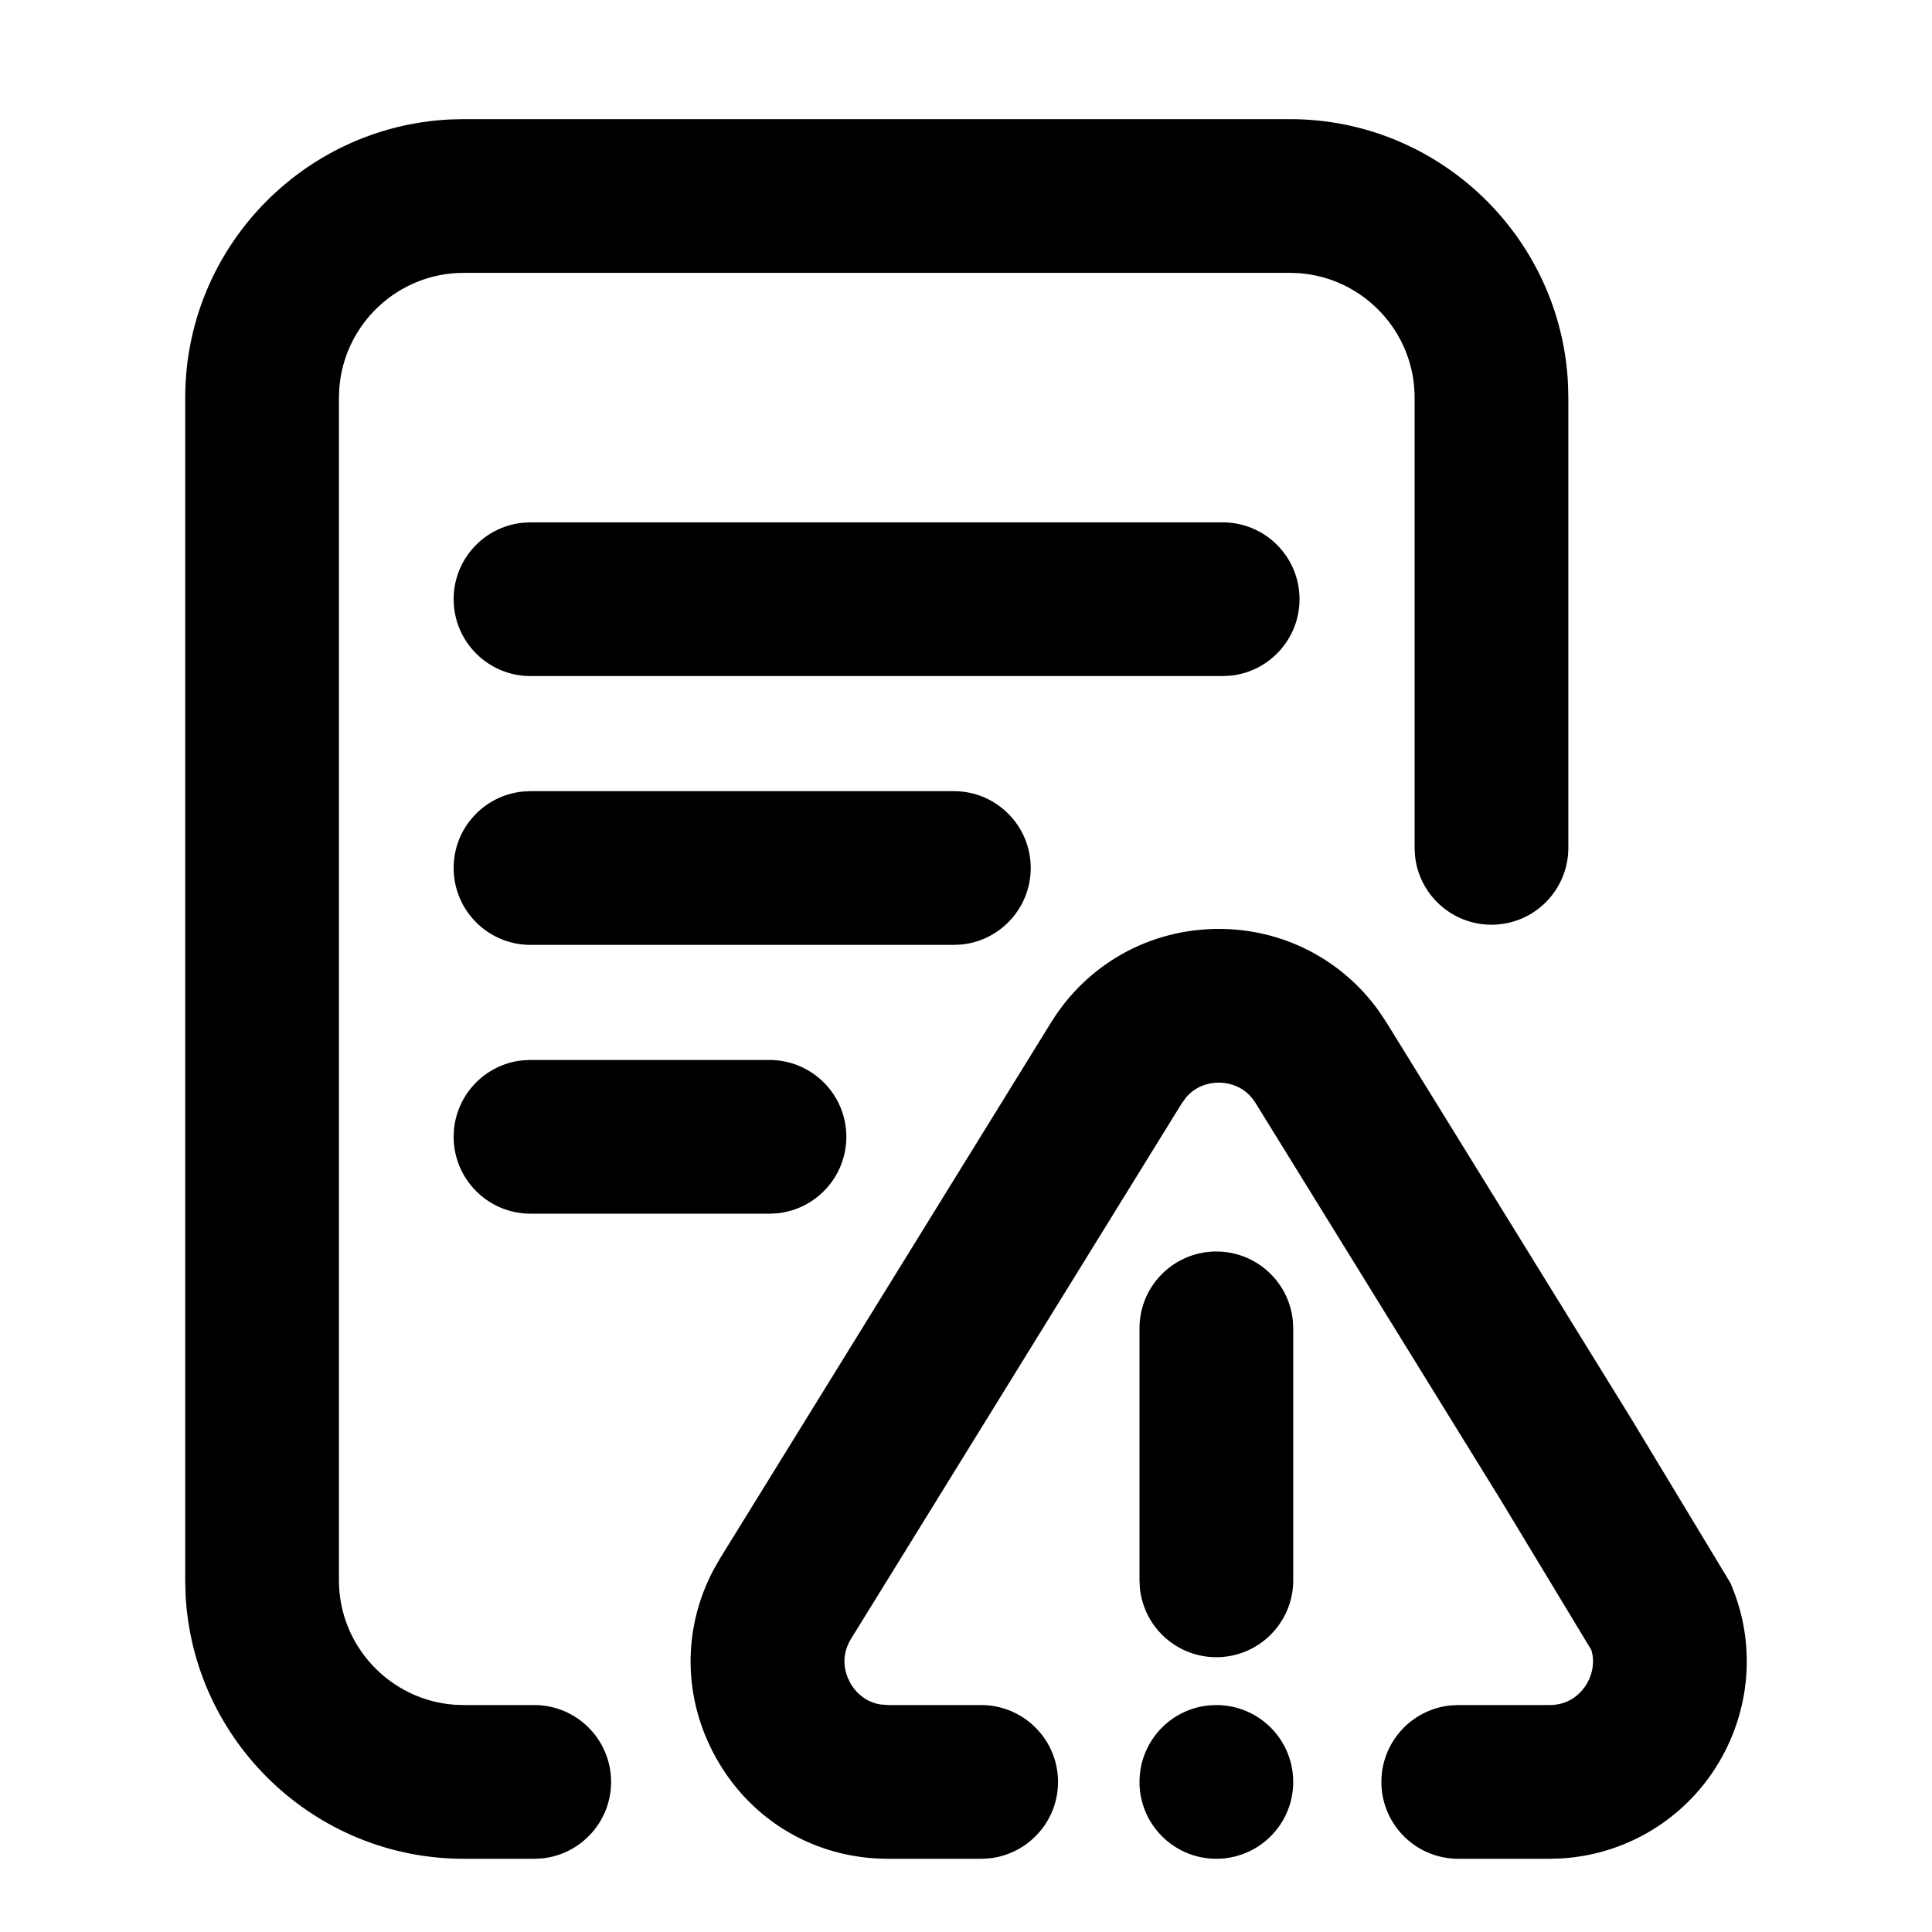 <?xml version="1.0" encoding="UTF-8"?>
<svg width="30px" height="30px" viewBox="0 0 30 30" version="1.1" xmlns="http://www.w3.org/2000/svg" xmlns:xlink="http://www.w3.org/1999/xlink">
    <title>icon / Menu  / alert Copy 5</title>
    <g id="icon-/-Menu--/-alert-Copy-5" stroke="none" stroke-width="1" fill="none" fill-rule="evenodd">
        <g id="alert-(1)" transform="translate(3, 2)" fill="#000000" fill-rule="nonzero" stroke="#000000" stroke-width="0.3">
            <path d="M17.029,2.98427949e-13 C19.261,2.98427949e-13 21.089,1.761 21.198,3.966 L21.203,4.174 L21.203,11.165 C21.203,11.742 20.736,12.209 20.16,12.209 C19.622,12.209 19.179,11.802 19.122,11.279 L19.116,11.165 L19.116,4.174 C19.116,3.073 18.26,2.169 17.178,2.092 L17.029,2.087 L4.2,2.087 C3.1,2.087 2.195,2.944 2.119,4.025 L2.113,4.174 L2.113,22.539 C2.113,23.64 2.97,24.544 4.051,24.621 L4.2,24.626 L5.296,24.626 C5.872,24.626 6.339,25.093 6.339,25.67 C6.339,26.207 5.932,26.65 5.41,26.707 L5.296,26.713 L4.2,26.713 C1.969,26.713 0.14,24.952 0.031,22.747 L0.026,22.539 L0.026,4.174 C0.026,1.942 1.787,0.114 3.992,0.005 L4.2,2.98427949e-13 L17.029,2.98427949e-13 Z M15.887,24.626 C16.464,24.626 16.931,25.093 16.931,25.67 C16.931,26.246 16.464,26.713 15.887,26.713 C15.311,26.713 14.844,26.246 14.844,25.67 C14.844,25.132 15.25,24.689 15.773,24.632 L15.887,24.626 Z M15.925,12.574 C16.874,12.574 17.743,13.024 18.289,13.787 L18.401,13.955 L22.205,20.113 L23.737,22.65 L23.769,22.73 C24.125,23.622 24.012,24.634 23.468,25.438 C22.963,26.183 22.145,26.648 21.252,26.707 L21.06,26.713 L19.644,26.713 C19.067,26.713 18.6,26.246 18.6,25.67 C18.6,25.132 19.007,24.689 19.53,24.632 L19.644,24.626 L21.06,24.626 C21.44,24.626 21.649,24.401 21.74,24.267 C21.859,24.092 21.907,23.884 21.879,23.685 L21.853,23.567 L20.421,21.197 L16.626,15.052 C16.408,14.699 16.063,14.661 15.925,14.661 C15.802,14.661 15.516,14.691 15.301,14.946 L15.224,15.052 L10.089,23.366 C9.905,23.664 9.958,23.94 10.023,24.103 L10.07,24.203 L10.07,24.203 C10.133,24.316 10.308,24.562 10.653,24.616 L10.79,24.626 L12.235,24.626 C12.811,24.626 13.279,25.093 13.279,25.67 C13.279,26.207 12.872,26.65 12.349,26.707 L12.235,26.713 L10.79,26.713 C9.72,26.713 8.769,26.155 8.248,25.22 C7.761,24.346 7.75,23.327 8.208,22.454 L8.313,22.27 L13.449,13.955 C13.983,13.09 14.909,12.574 15.925,12.574 Z M15.887,17.583 C16.425,17.583 16.868,17.99 16.925,18.512 L16.931,18.626 L16.931,22.539 C16.931,23.115 16.464,23.583 15.887,23.583 C15.349,23.583 14.907,23.176 14.85,22.653 L14.844,22.539 L14.844,18.626 C14.844,18.05 15.311,17.583 15.887,17.583 Z M8.948,14.609 C9.524,14.609 9.992,15.076 9.992,15.652 C9.992,16.19 9.585,16.633 9.062,16.69 L8.948,16.696 L5.238,16.696 C4.662,16.696 4.194,16.228 4.194,15.652 C4.194,15.114 4.601,14.671 5.124,14.615 L5.238,14.609 L8.948,14.609 Z M11.812,10.435 C12.388,10.435 12.855,10.902 12.855,11.478 C12.855,12.016 12.448,12.459 11.926,12.516 L11.812,12.522 L5.238,12.522 C4.662,12.522 4.194,12.055 4.194,11.478 C4.194,10.94 4.601,10.498 5.124,10.441 L5.238,10.435 L11.812,10.435 Z M15.986,6.261 C16.562,6.261 17.029,6.728 17.029,7.304 C17.029,7.842 16.622,8.285 16.099,8.342 L15.986,8.348 L5.238,8.348 C4.662,8.348 4.194,7.881 4.194,7.304 C4.194,6.766 4.601,6.324 5.124,6.267 L5.238,6.261 L15.986,6.261 Z" id="Shape"></path>
        </g>
    </g>
</svg>